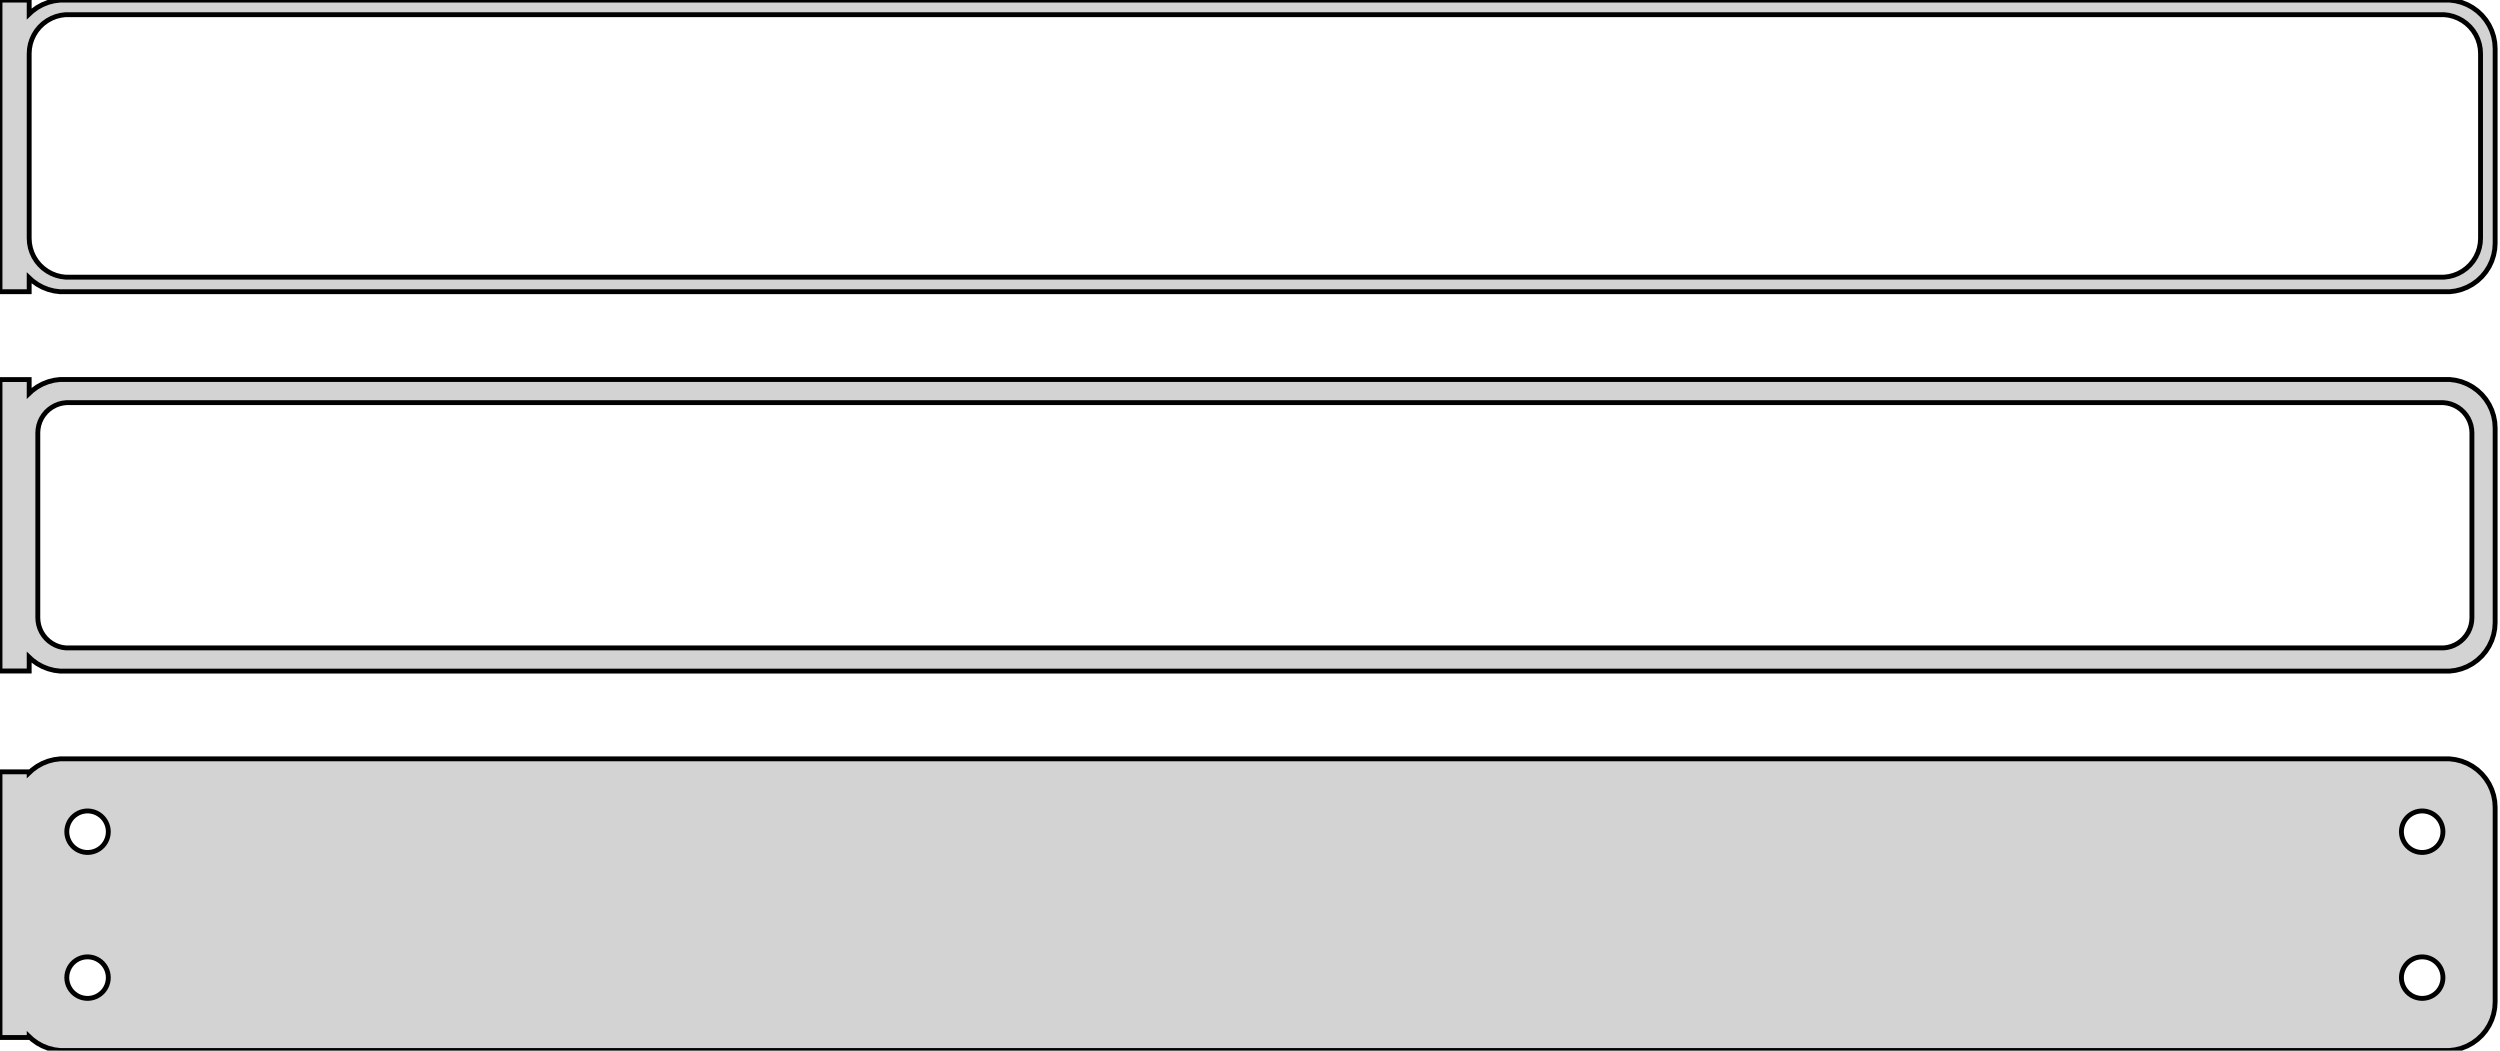 <?xml version="1.0" standalone="no"?>
<!DOCTYPE svg PUBLIC "-//W3C//DTD SVG 1.1//EN" "http://www.w3.org/Graphics/SVG/1.1/DTD/svg11.dtd">
<svg width="257mm" height="108mm" viewBox="-129 -210 257 108" xmlns="http://www.w3.org/2000/svg" version="1.1">
<title>OpenSCAD Model</title>
<path d="
M -126,-181.441 L -125.687,-181.147 L -125.179,-180.778 L -124.629,-180.476 L -124.045,-180.245 L -123.437,-180.089
 L -122.814,-180.01 L 122.814,-180.01 L 123.437,-180.089 L 124.045,-180.245 L 124.629,-180.476 L 125.179,-180.778
 L 125.687,-181.147 L 126.145,-181.577 L 126.545,-182.061 L 126.882,-182.591 L 127.149,-183.159 L 127.343,-183.757
 L 127.461,-184.373 L 127.5,-185 L 127.5,-205 L 127.461,-205.627 L 127.343,-206.243 L 127.149,-206.841
 L 126.882,-207.409 L 126.545,-207.939 L 126.145,-208.423 L 125.687,-208.853 L 125.179,-209.222 L 124.629,-209.524
 L 124.045,-209.755 L 123.437,-209.911 L 122.814,-209.99 L -122.814,-209.99 L -123.437,-209.911 L -124.045,-209.755
 L -124.629,-209.524 L -125.179,-209.222 L -125.687,-208.853 L -126,-208.559 L -126,-209.99 L -129,-209.99
 L -129,-180.01 L -126,-180.01 z
M -122.251,-181.508 L -122.75,-181.571 L -123.236,-181.696 L -123.703,-181.881 L -124.143,-182.123 L -124.55,-182.418
 L -124.916,-182.762 L -125.236,-183.149 L -125.505,-183.573 L -125.719,-184.028 L -125.874,-184.505 L -125.968,-184.999
 L -126,-185.5 L -126,-204.5 L -125.968,-205.001 L -125.874,-205.495 L -125.719,-205.972 L -125.505,-206.427
 L -125.236,-206.851 L -124.916,-207.238 L -124.55,-207.582 L -124.143,-207.877 L -123.703,-208.119 L -123.236,-208.304
 L -122.75,-208.429 L -122.251,-208.492 L 122.251,-208.492 L 122.75,-208.429 L 123.236,-208.304 L 123.703,-208.119
 L 124.143,-207.877 L 124.55,-207.582 L 124.916,-207.238 L 125.236,-206.851 L 125.505,-206.427 L 125.719,-205.972
 L 125.874,-205.495 L 125.968,-205.001 L 126,-204.5 L 126,-185.5 L 125.968,-184.999 L 125.874,-184.505
 L 125.719,-184.028 L 125.505,-183.573 L 125.236,-183.149 L 124.916,-182.762 L 124.55,-182.418 L 124.143,-182.123
 L 123.703,-181.881 L 123.236,-181.696 L 122.75,-181.571 L 122.251,-181.508 z
M 123.437,-141.089 L 124.045,-141.245 L 124.629,-141.476 L 125.179,-141.778 L 125.687,-142.147 L 126.145,-142.577
 L 126.545,-143.061 L 126.882,-143.591 L 127.149,-144.159 L 127.343,-144.757 L 127.461,-145.373 L 127.5,-146
 L 127.5,-166 L 127.461,-166.627 L 127.343,-167.243 L 127.149,-167.841 L 126.882,-168.409 L 126.545,-168.939
 L 126.145,-169.423 L 125.687,-169.853 L 125.179,-170.222 L 124.629,-170.524 L 124.045,-170.755 L 123.437,-170.911
 L 122.814,-170.99 L -122.814,-170.99 L -123.437,-170.911 L -124.045,-170.755 L -124.629,-170.524 L -125.179,-170.222
 L -125.687,-169.853 L -126,-169.559 L -126,-170.979 L -129,-170.979 L -129,-141.021 L -126,-141.021
 L -126,-142.441 L -125.687,-142.147 L -125.179,-141.778 L -124.629,-141.476 L -124.045,-141.245 L -123.437,-141.089
 L -122.814,-141.01 L 122.814,-141.01 z
M -122.195,-143.393 L -122.583,-143.442 L -122.962,-143.539 L -123.325,-143.683 L -123.668,-143.872 L -123.984,-144.101
 L -124.269,-144.369 L -124.518,-144.67 L -124.728,-145 L -124.894,-145.354 L -125.015,-145.726 L -125.088,-146.11
 L -125.113,-146.5 L -125.113,-165.5 L -125.088,-165.89 L -125.015,-166.274 L -124.894,-166.646 L -124.728,-167
 L -124.518,-167.33 L -124.269,-167.631 L -123.984,-167.899 L -123.668,-168.128 L -123.325,-168.317 L -122.962,-168.461
 L -122.583,-168.558 L -122.195,-168.607 L 122.195,-168.607 L 122.583,-168.558 L 122.962,-168.461 L 123.325,-168.317
 L 123.668,-168.128 L 123.984,-167.899 L 124.269,-167.631 L 124.518,-167.33 L 124.728,-167 L 124.894,-166.646
 L 125.015,-166.274 L 125.088,-165.89 L 125.113,-165.5 L 125.113,-146.5 L 125.088,-146.11 L 125.015,-145.726
 L 124.894,-145.354 L 124.728,-145 L 124.518,-144.67 L 124.269,-144.369 L 123.984,-144.101 L 123.668,-143.872
 L 123.325,-143.683 L 122.962,-143.539 L 122.583,-143.442 L 122.195,-143.393 z
M 123.437,-102.089 L 124.045,-102.245 L 124.629,-102.476 L 125.179,-102.778 L 125.687,-103.147 L 126.145,-103.577
 L 126.545,-104.061 L 126.882,-104.591 L 127.149,-105.159 L 127.343,-105.757 L 127.461,-106.373 L 127.5,-107
 L 127.5,-127 L 127.461,-127.627 L 127.343,-128.243 L 127.149,-128.841 L 126.882,-129.409 L 126.545,-129.939
 L 126.145,-130.423 L 125.687,-130.853 L 125.179,-131.222 L 124.629,-131.524 L 124.045,-131.755 L 123.437,-131.911
 L 122.814,-131.99 L -122.814,-131.99 L -123.437,-131.911 L -124.045,-131.755 L -124.629,-131.524 L -125.179,-131.222
 L -125.687,-130.853 L -126,-130.559 L -126,-130.653 L -129,-130.653 L -129,-103.347 L -126,-103.347
 L -126,-103.441 L -125.687,-103.147 L -125.179,-102.778 L -124.629,-102.476 L -124.045,-102.245 L -123.437,-102.089
 L -122.814,-102.01 L 122.814,-102.01 z
M 119.866,-122.369 L 119.6,-122.403 L 119.34,-122.469 L 119.091,-122.568 L 118.856,-122.697 L 118.639,-122.855
 L 118.443,-123.038 L 118.273,-123.245 L 118.129,-123.471 L 118.015,-123.714 L 117.932,-123.969 L 117.882,-124.232
 L 117.865,-124.5 L 117.882,-124.768 L 117.932,-125.031 L 118.015,-125.286 L 118.129,-125.529 L 118.273,-125.755
 L 118.443,-125.962 L 118.639,-126.145 L 118.856,-126.303 L 119.091,-126.432 L 119.34,-126.531 L 119.6,-126.597
 L 119.866,-126.631 L 120.134,-126.631 L 120.4,-126.597 L 120.66,-126.531 L 120.909,-126.432 L 121.144,-126.303
 L 121.361,-126.145 L 121.557,-125.962 L 121.727,-125.755 L 121.871,-125.529 L 121.985,-125.286 L 122.068,-125.031
 L 122.118,-124.768 L 122.135,-124.5 L 122.118,-124.232 L 122.068,-123.969 L 121.985,-123.714 L 121.871,-123.471
 L 121.727,-123.245 L 121.557,-123.038 L 121.361,-122.855 L 121.144,-122.697 L 120.909,-122.568 L 120.66,-122.469
 L 120.4,-122.403 L 120.134,-122.369 z
M -120.134,-122.369 L -120.4,-122.403 L -120.66,-122.469 L -120.909,-122.568 L -121.144,-122.697 L -121.361,-122.855
 L -121.557,-123.038 L -121.727,-123.245 L -121.871,-123.471 L -121.985,-123.714 L -122.068,-123.969 L -122.118,-124.232
 L -122.135,-124.5 L -122.118,-124.768 L -122.068,-125.031 L -121.985,-125.286 L -121.871,-125.529 L -121.727,-125.755
 L -121.557,-125.962 L -121.361,-126.145 L -121.144,-126.303 L -120.909,-126.432 L -120.66,-126.531 L -120.4,-126.597
 L -120.134,-126.631 L -119.866,-126.631 L -119.6,-126.597 L -119.34,-126.531 L -119.091,-126.432 L -118.856,-126.303
 L -118.639,-126.145 L -118.443,-125.962 L -118.273,-125.755 L -118.129,-125.529 L -118.015,-125.286 L -117.932,-125.031
 L -117.882,-124.768 L -117.865,-124.5 L -117.882,-124.232 L -117.932,-123.969 L -118.015,-123.714 L -118.129,-123.471
 L -118.273,-123.245 L -118.443,-123.038 L -118.639,-122.855 L -118.856,-122.697 L -119.091,-122.568 L -119.34,-122.469
 L -119.6,-122.403 L -119.866,-122.369 z
M 119.866,-107.369 L 119.6,-107.403 L 119.34,-107.469 L 119.091,-107.568 L 118.856,-107.697 L 118.639,-107.855
 L 118.443,-108.038 L 118.273,-108.245 L 118.129,-108.471 L 118.015,-108.714 L 117.932,-108.969 L 117.882,-109.232
 L 117.865,-109.5 L 117.882,-109.768 L 117.932,-110.031 L 118.015,-110.286 L 118.129,-110.529 L 118.273,-110.755
 L 118.443,-110.962 L 118.639,-111.145 L 118.856,-111.303 L 119.091,-111.432 L 119.34,-111.531 L 119.6,-111.597
 L 119.866,-111.631 L 120.134,-111.631 L 120.4,-111.597 L 120.66,-111.531 L 120.909,-111.432 L 121.144,-111.303
 L 121.361,-111.145 L 121.557,-110.962 L 121.727,-110.755 L 121.871,-110.529 L 121.985,-110.286 L 122.068,-110.031
 L 122.118,-109.768 L 122.135,-109.5 L 122.118,-109.232 L 122.068,-108.969 L 121.985,-108.714 L 121.871,-108.471
 L 121.727,-108.245 L 121.557,-108.038 L 121.361,-107.855 L 121.144,-107.697 L 120.909,-107.568 L 120.66,-107.469
 L 120.4,-107.403 L 120.134,-107.369 z
M -120.134,-107.369 L -120.4,-107.403 L -120.66,-107.469 L -120.909,-107.568 L -121.144,-107.697 L -121.361,-107.855
 L -121.557,-108.038 L -121.727,-108.245 L -121.871,-108.471 L -121.985,-108.714 L -122.068,-108.969 L -122.118,-109.232
 L -122.135,-109.5 L -122.118,-109.768 L -122.068,-110.031 L -121.985,-110.286 L -121.871,-110.529 L -121.727,-110.755
 L -121.557,-110.962 L -121.361,-111.145 L -121.144,-111.303 L -120.909,-111.432 L -120.66,-111.531 L -120.4,-111.597
 L -120.134,-111.631 L -119.866,-111.631 L -119.6,-111.597 L -119.34,-111.531 L -119.091,-111.432 L -118.856,-111.303
 L -118.639,-111.145 L -118.443,-110.962 L -118.273,-110.755 L -118.129,-110.529 L -118.015,-110.286 L -117.932,-110.031
 L -117.882,-109.768 L -117.865,-109.5 L -117.882,-109.232 L -117.932,-108.969 L -118.015,-108.714 L -118.129,-108.471
 L -118.273,-108.245 L -118.443,-108.038 L -118.639,-107.855 L -118.856,-107.697 L -119.091,-107.568 L -119.34,-107.469
 L -119.6,-107.403 L -119.866,-107.369 z
" stroke="black" fill="lightgray" stroke-width="0.5"/>
</svg>
